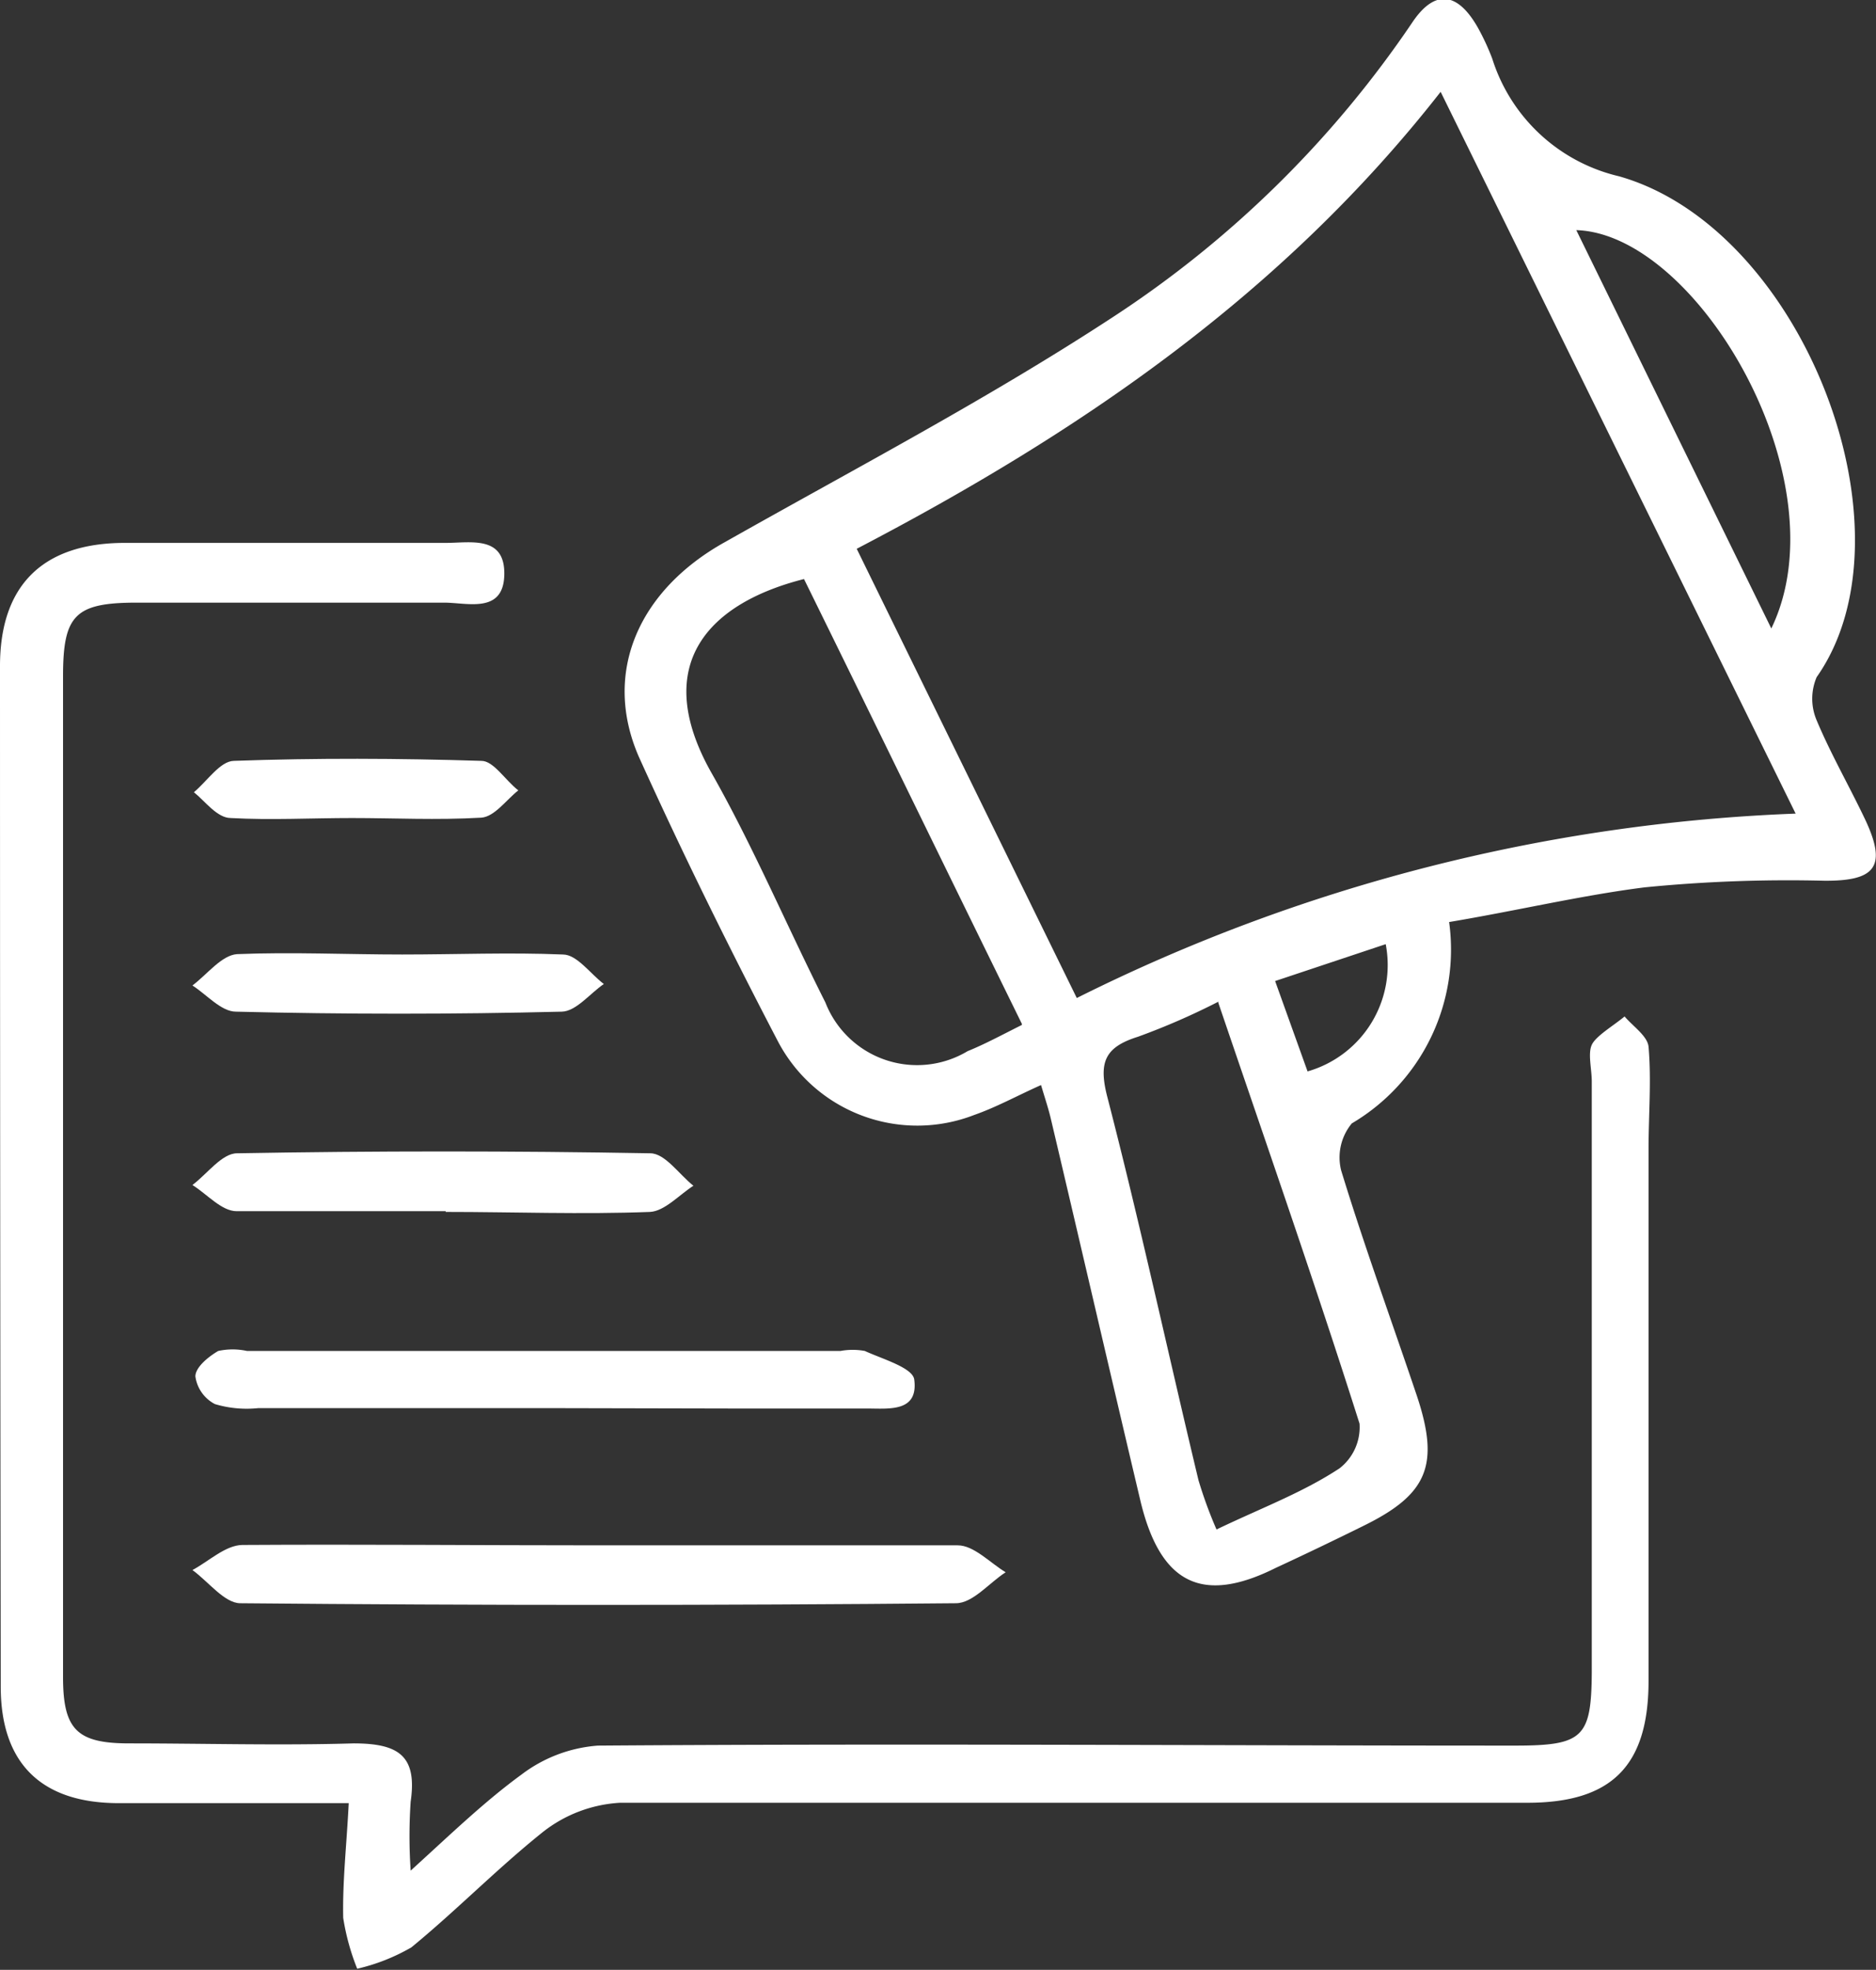 <svg id="Layer_1" data-name="Layer 1" xmlns="http://www.w3.org/2000/svg" viewBox="0 0 50.89 53.41"><rect x="0" y="0" width="50.89" height="53.41" fill="#333333" stroke="none"/><defs><style>.cls-1{fill:#fff;}</style></defs><path class="cls-1" d="M39.31,25a5.47,5.47,0,0,1-2.64,5.46,1.45,1.45,0,0,0-.29,1.27c.63,2.06,1.37,4.08,2.06,6.13.62,1.87.28,2.66-1.45,3.51-.79.39-1.58.77-2.38,1.14-2,1-3.13.43-3.67-1.8-.82-3.46-1.62-6.93-2.44-10.4-.06-.25-.14-.49-.26-.89-.65.29-1.21.6-1.81.81a4.27,4.27,0,0,1-5.33-2c-1.32-2.53-2.59-5.1-3.77-7.71-1-2.29,0-4.53,2.35-5.83,3.54-2,7.11-3.87,10.49-6.08a28.78,28.78,0,0,0,8.14-8c.61-.91,1.23-.83,1.78.14a6.4,6.4,0,0,1,.39.84,4.74,4.74,0,0,0,3.44,3.19c5,1.42,8.14,9.63,5.36,13.58a1.49,1.49,0,0,0,0,1.17c.39.93.9,1.81,1.33,2.72.58,1.25.26,1.64-1.12,1.63a39.66,39.66,0,0,0-4.88.18C42.88,24.28,41.16,24.69,39.31,25Zm-10.1,2.06a47.61,47.61,0,0,1,19.5-5L39.08,2.49C34.77,8,29.26,11.74,23.24,14.88Zm-1.49.7c-2-4.07-3.95-8.08-5.91-12.06-2.57.65-4.16,2.3-2.53,5.22,1.14,2,2.06,4.18,3.11,6.26a2.67,2.67,0,0,0,3.86,1.32C26.72,28.31,27.18,28.06,27.72,27.79Zm5.33-.6a19.05,19.05,0,0,1-2.18.95c-.89.28-1.08.68-.83,1.64.89,3.44,1.64,6.92,2.47,10.38A11.83,11.83,0,0,0,33,41.47c1.23-.59,2.34-1,3.34-1.66a1.41,1.41,0,0,0,.54-1.21C35.69,34.85,34.39,31.13,33.05,27.19Zm15-10.12c1.94-4-2-10.7-5.29-10.8ZM37.59,25.6l-3,1,.88,2.45A3,3,0,0,0,37.59,25.6Z"/><path class="cls-1" d="M9.46,48.89H3.22c-2.09,0-3.2-1.07-3.2-3.16Q0,31.89,0,18.06c0-2.2,1.17-3.33,3.36-3.34,2.91,0,5.82,0,8.73,0,.68,0,1.61-.21,1.59.86s-1,.76-1.63.76c-2.78,0-5.56,0-8.34,0-1.68,0-2,.34-2,2q0,13.56,0,27.13c0,1.43.38,1.8,1.8,1.8,2,0,4.06.06,6.08,0,1.23,0,1.73.34,1.55,1.58a13.83,13.83,0,0,0,0,1.87c1.1-1,2-1.87,3-2.6a3.9,3.9,0,0,1,2.08-.79c8.29-.06,16.59,0,24.88,0,1.85,0,2.07-.22,2.08-2v-16c0-.35-.11-.76,0-1s.59-.52.89-.77c.23.27.62.53.65.82.08.92,0,1.85,0,2.78V45.57c0,2.31-1,3.31-3.29,3.31-8.2,0-16.4,0-24.61,0a3.72,3.72,0,0,0-2.09.79c-1.25,1-2.35,2.13-3.57,3.13a5.31,5.31,0,0,1-1.47.58A6.31,6.31,0,0,1,9.31,52C9.29,51,9.4,50.06,9.46,48.89Z"/><path class="cls-1" d="M16.21,41.9c3.25,0,6.51,0,9.77,0,.44,0,.87.47,1.3.73-.45.29-.89.84-1.35.84q-9.7.09-19.41,0c-.43,0-.87-.59-1.3-.9.45-.24.89-.67,1.35-.68C9.78,41.87,13,41.9,16.21,41.9Z"/><path class="cls-1" d="M15.15,38.18H7a3,3,0,0,1-1.17-.11,1,1,0,0,1-.53-.75c0-.25.36-.54.62-.69a1.83,1.83,0,0,1,.78,0h16.1a1.81,1.81,0,0,1,.66,0c.48.22,1.29.45,1.34.77.12.9-.69.79-1.3.79l-3.7,0Z"/><path class="cls-1" d="M12.09,32.84c-1.89,0-3.79,0-5.67,0-.41,0-.8-.46-1.2-.71.4-.3.8-.86,1.21-.86q5.61-.1,11.21,0c.4,0,.78.57,1.17.88-.39.25-.78.69-1.18.71-1.85.07-3.7,0-5.54,0Z"/><path class="cls-1" d="M10.91,25.88c1.46,0,2.91-.06,4.36,0,.38,0,.74.52,1.11.8-.38.26-.75.74-1.14.75q-4.41.11-8.84,0c-.4,0-.79-.46-1.18-.71.4-.3.79-.82,1.21-.85C7.92,25.81,9.42,25.88,10.91,25.88Z"/><path class="cls-1" d="M9.55,22.18c-1.1,0-2.2.06-3.29,0-.37,0-.7-.46-1-.7.36-.3.71-.84,1.08-.85,2.24-.08,4.48-.07,6.72,0,.33,0,.64.52,1,.8-.33.26-.64.71-1,.74C11.84,22.24,10.7,22.18,9.55,22.18Z"/></svg>